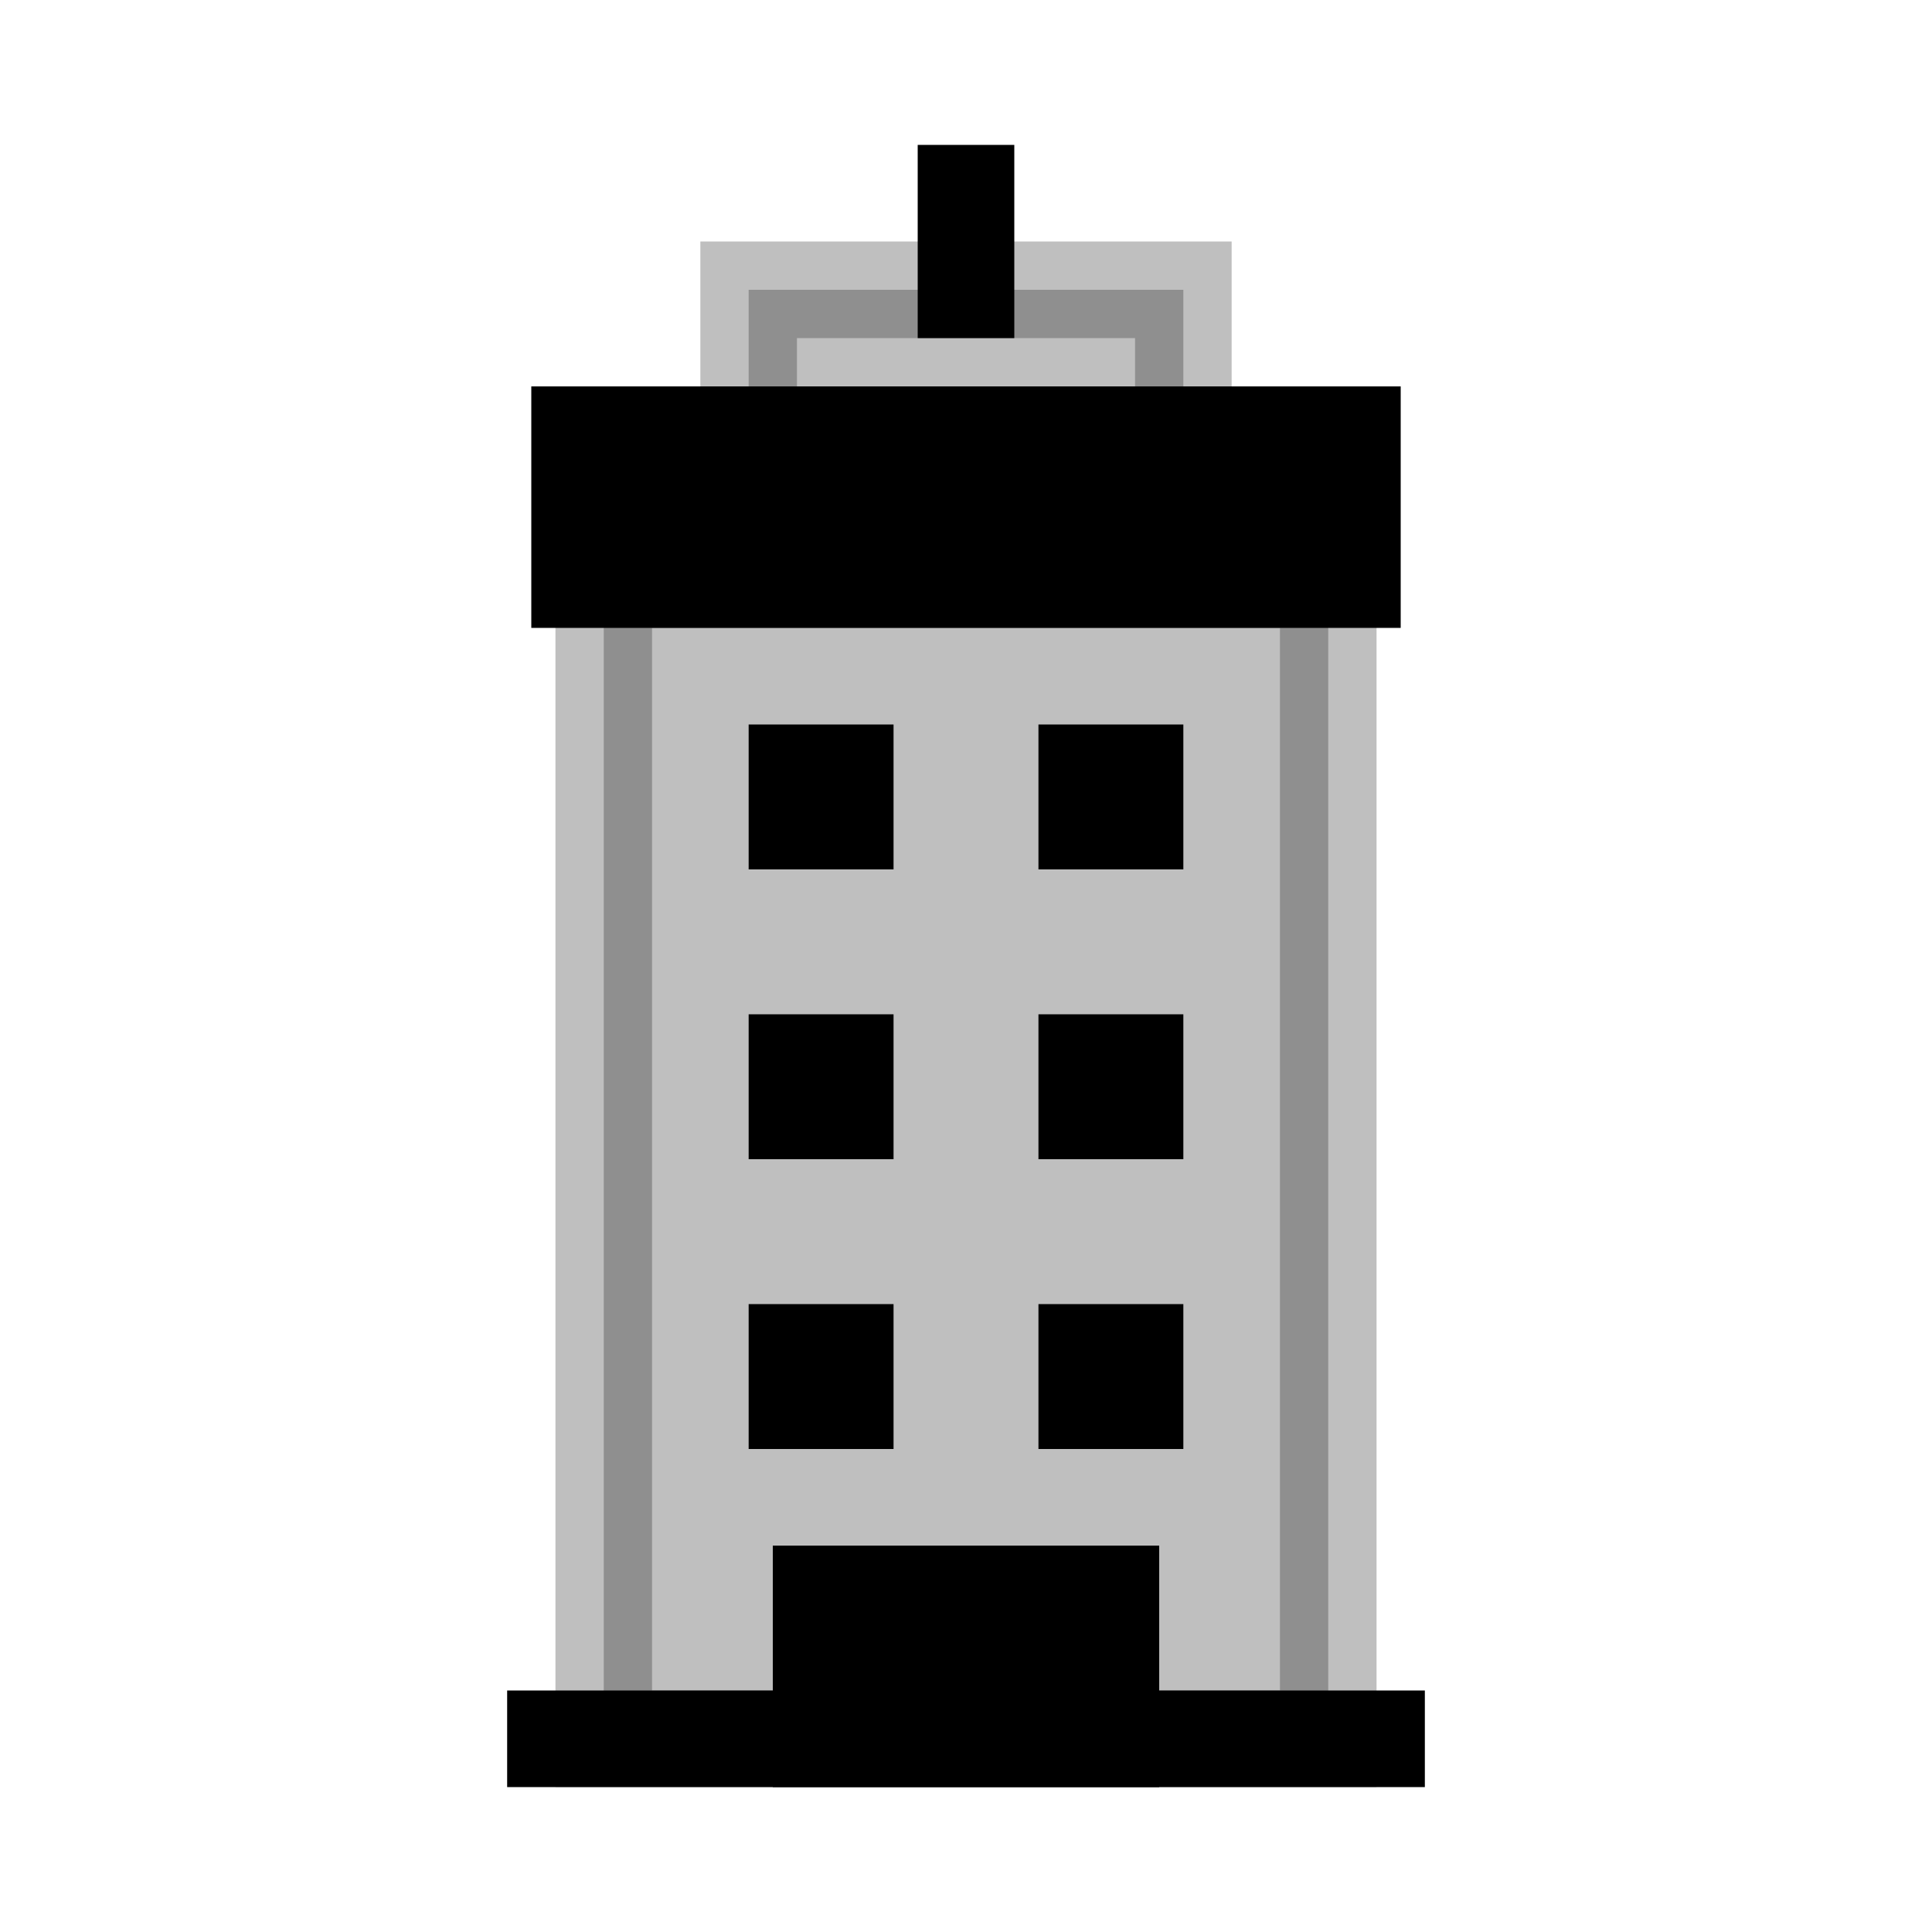 <svg viewBox="0 0 80 80" fill="none">
  <path d="M23 72H57" stroke="currentColor" stroke-width="4" stroke-linecap="square" />
  <path opacity="0.25" d="M25 24L55 24L55 72H25L25 24Z" fill="currentColor" stroke="currentColor" stroke-width="4" stroke-linecap="square" />
  <path d="M34 66H46V72H34V66Z" fill="currentColor" stroke="currentColor" stroke-width="4" stroke-linecap="square" />
  <path opacity="0.25" d="M31 12L49 12V18L31 18V12Z" fill="currentColor" stroke="currentColor" stroke-width="4" stroke-linecap="square" />
  <path d="M40 12L40 8" stroke="currentColor" stroke-width="4" stroke-linecap="square" />
  <path d="M24 18L56 18V24L24 24V18Z" fill="currentColor" stroke="currentColor" stroke-width="4" stroke-linecap="square" />
  <path fill-rule="evenodd" clip-rule="evenodd" d="M37 30H31V36H37V30ZM37 42H31V48H37V42ZM31 54H37V60H31V54ZM49 30H43V36H49V30ZM43 42H49V48H43V42ZM49 54H43V60H49V54Z" fill="currentColor" />
</svg>